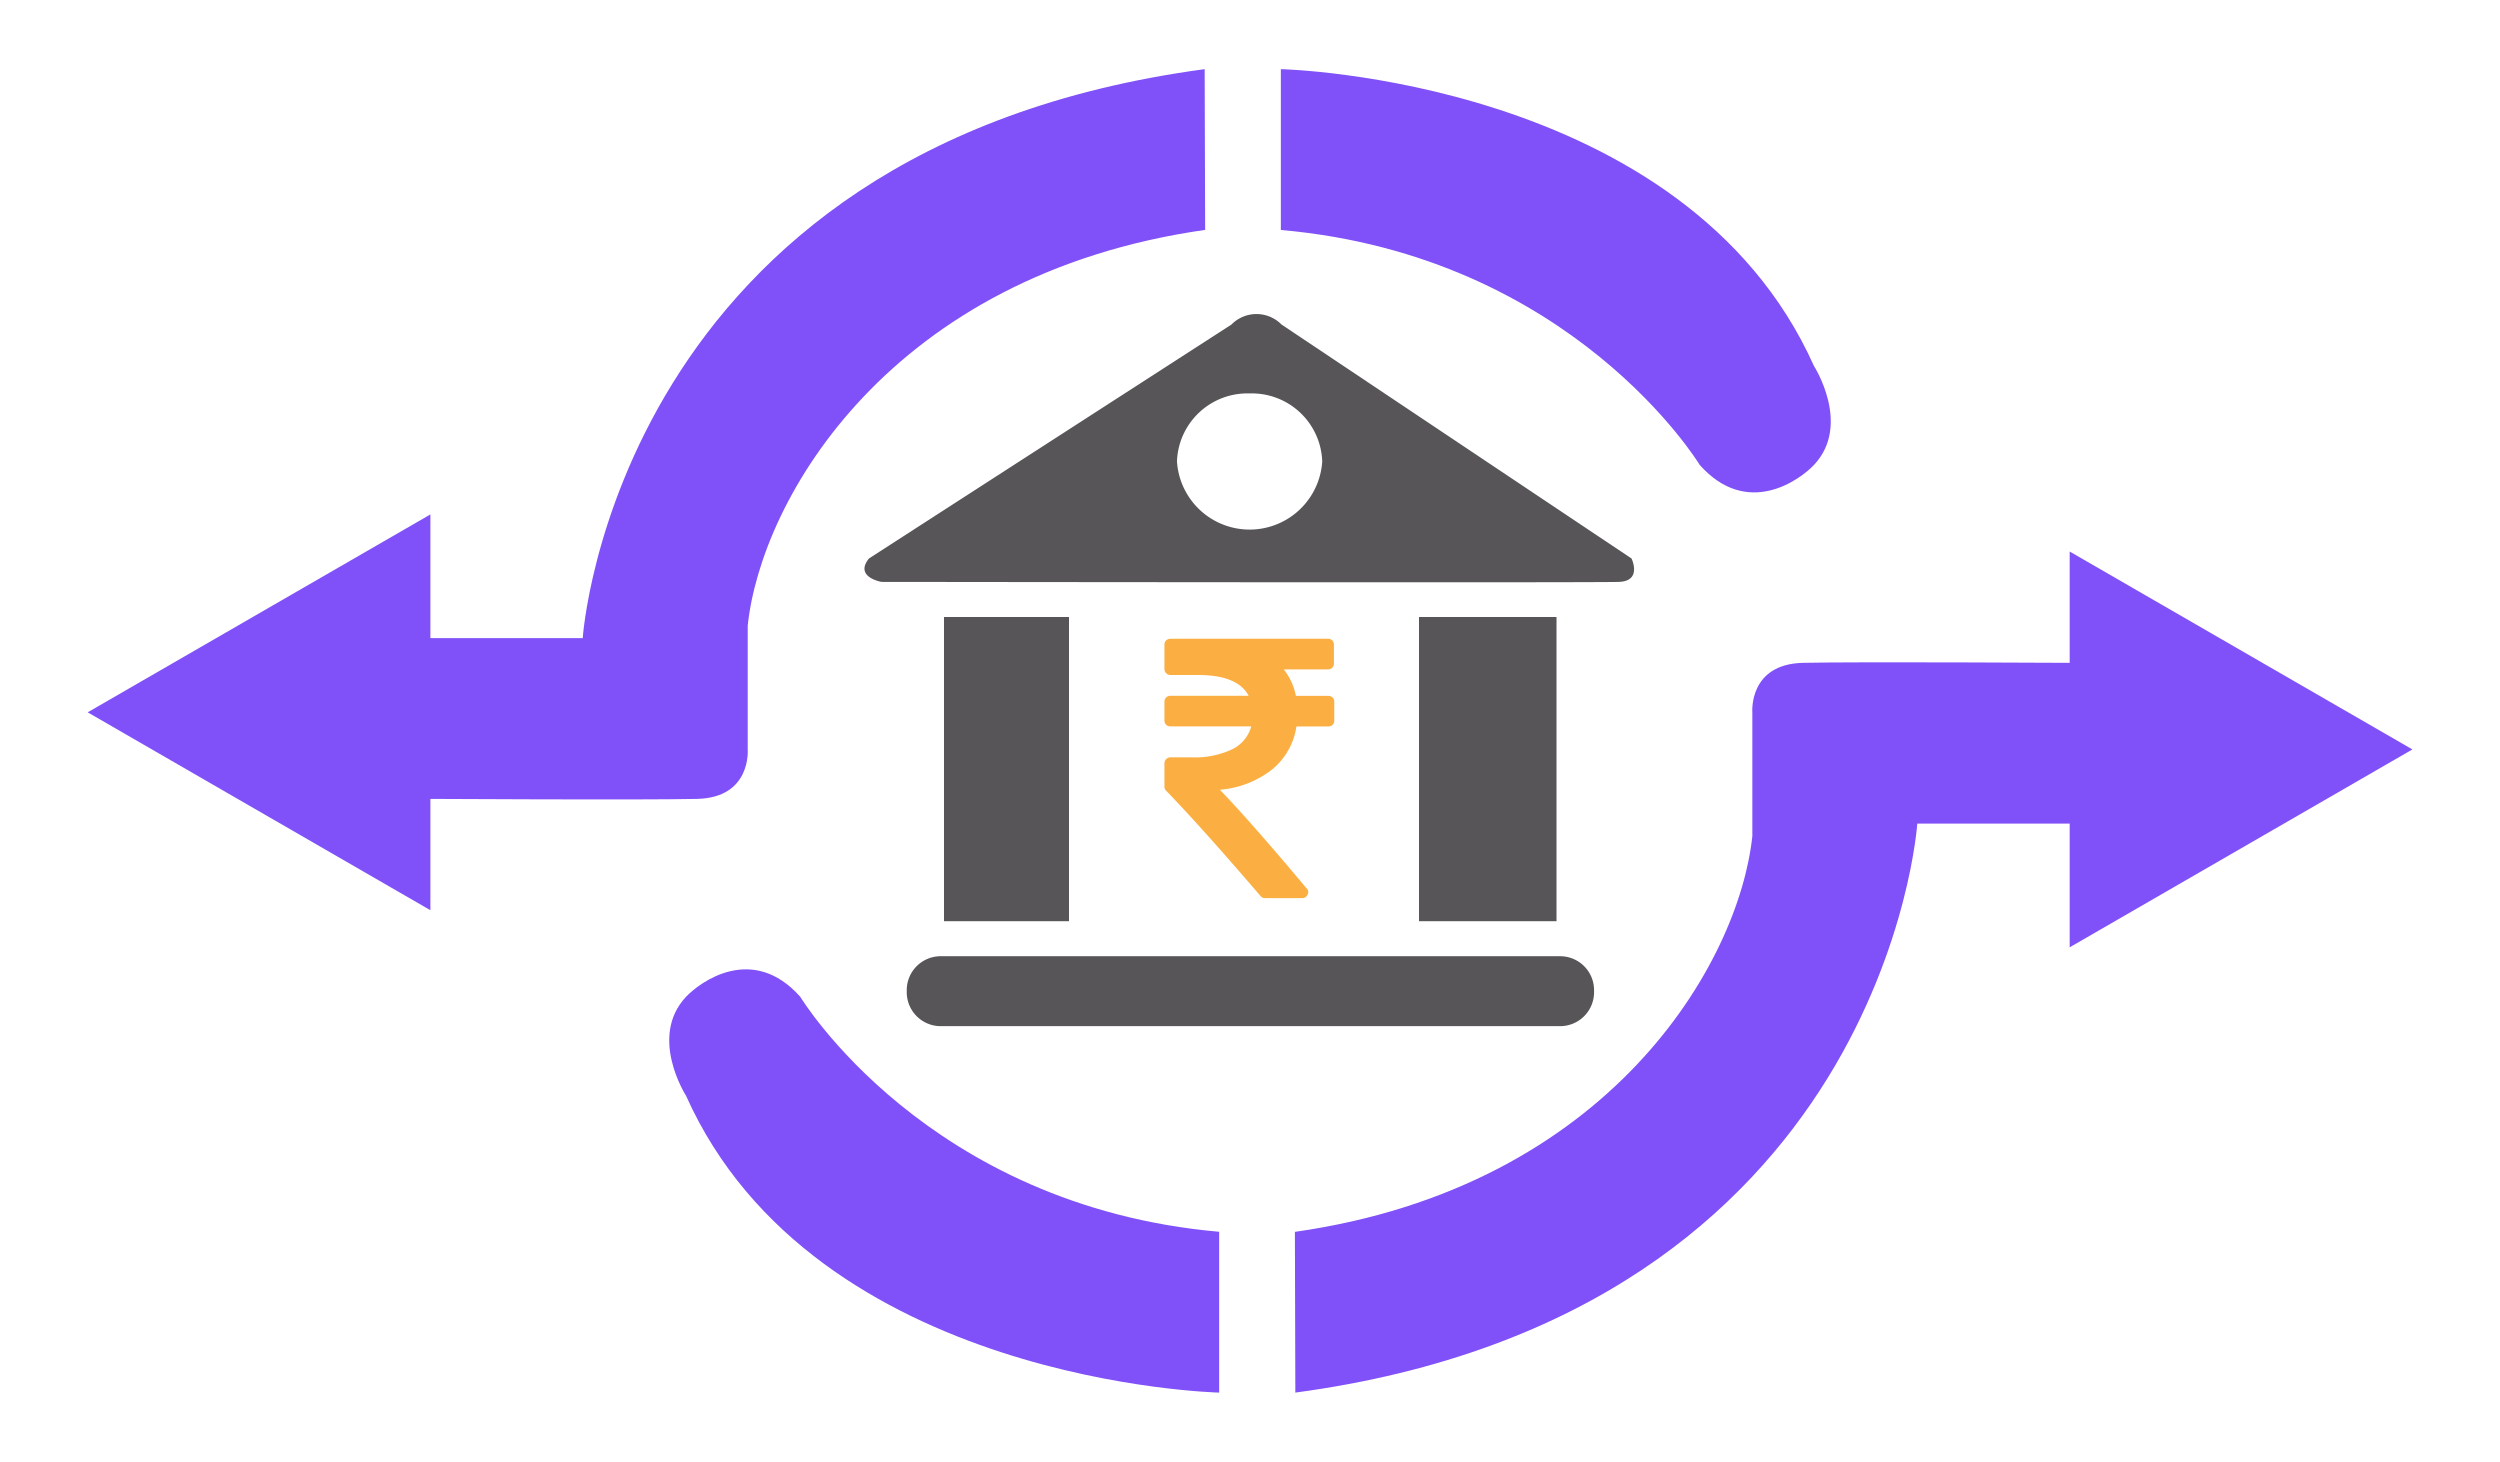 <svg xmlns="http://www.w3.org/2000/svg" width="183" height="107" viewBox="0 0 183 107">
  <defs>
    <style>
      .cls-1 {
        fill: #fbaf42;
      }

      .cls-1, .cls-2, .cls-3 {
        fill-rule: evenodd;
      }

      .cls-2 {
        fill: #575558;
      }

      .cls-3 {
        fill: #8051f8;
      }
    </style>
  </defs>
  <path id="Forma_1" data-name="Forma 1" class="cls-1" d="M97.547,51.059a0.437,0.437,0,0,0-.318-0.121H94.861A4.61,4.61,0,0,0,93.974,49H97.2a0.439,0.439,0,0,0,.319-0.121,0.415,0.415,0,0,0,.124-0.31V47.188a0.415,0.415,0,0,0-.124-0.31,0.438,0.438,0,0,0-.319-0.121H85.68a0.438,0.438,0,0,0-.319.121,0.415,0.415,0,0,0-.124.31v1.794a0.409,0.409,0,0,0,.131.3,0.431,0.431,0,0,0,.312.128h2.008q2.922,0,3.711,1.524H85.68a0.438,0.438,0,0,0-.319.121,0.415,0.415,0,0,0-.124.31v1.376a0.414,0.414,0,0,0,.124.31,0.437,0.437,0,0,0,.319.121h5.913a2.651,2.651,0,0,1-1.419,1.686,6.391,6.391,0,0,1-2.943.58H85.68a0.431,0.431,0,0,0-.312.128,0.41,0.41,0,0,0-.131.3v1.713a0.4,0.4,0,0,0,.124.3q2.659,2.751,6.9,7.7a0.412,0.412,0,0,0,.346.162h2.7a0.4,0.4,0,0,0,.4-0.243,0.362,0.362,0,0,0-.055-0.459q-4.043-4.828-6.356-7.229a7.128,7.128,0,0,0,3.822-1.484A5.01,5.01,0,0,0,94.9,53.176h2.326a0.437,0.437,0,0,0,.318-0.121,0.414,0.414,0,0,0,.125-0.31V51.369A0.415,0.415,0,0,0,97.547,51.059Z"/>
  <path class="cls-2" d="M69.1,45.164V67.43h9.151V45.164H69.1ZM68.859,69.995H114.2a2.486,2.486,0,0,1,2.486,2.485v0.15a2.486,2.486,0,0,1-2.486,2.485H68.859a2.485,2.485,0,0,1-2.485-2.485V72.48A2.485,2.485,0,0,1,68.859,69.995Zm35.012-24.831V67.43h10.066V45.164H103.871ZM63.607,40.882L90.145,23.754a2.569,2.569,0,0,1,3.66,0l25.623,17.128s0.8,1.647-.915,1.713-53.991,0-53.991,0S62.51,42.247,63.607,40.882ZM91.471,28.8a5.156,5.156,0,0,1,5.316,4.98,5.327,5.327,0,0,1-10.632,0A5.156,5.156,0,0,1,91.471,28.8Z"/>
  <path class="cls-3" d="M93.758,5.062s29.592,0.655,39.024,21.729c0,0,2.768,4.3,0,7.243-1.019,1.083-4.873,3.922-8.362,0,0,0-9.253-15.313-30.662-17.2V5.062Zm-5.577,0c-43.16,5.8-45.526,41.647-45.526,41.647H31.505V37.656L6.418,52.142,31.505,66.628V58.48s15.507,0.088,19.512,0,3.716-3.621,3.716-3.621V45.8c0.974-9.293,10.433-25.69,33.484-28.972Z"/>
  <path id="Shape_15_copy" data-name="Shape 15 copy" class="cls-3" d="M89.242,101.938s-29.592-.655-39.024-21.729c0,0-2.768-4.3,0-7.243,1.02-1.083,4.874-3.921,8.362,0,0,0,9.253,15.313,30.662,17.2v11.77Zm5.577,0c43.16-5.8,45.526-41.648,45.526-41.648H151.5v9.054l25.087-14.486L151.5,40.372V48.52s-15.507-.088-19.512,0-3.717,3.621-3.717,3.621V61.2c-0.974,9.293-10.433,25.69-33.484,28.972Z"/>
</svg>
